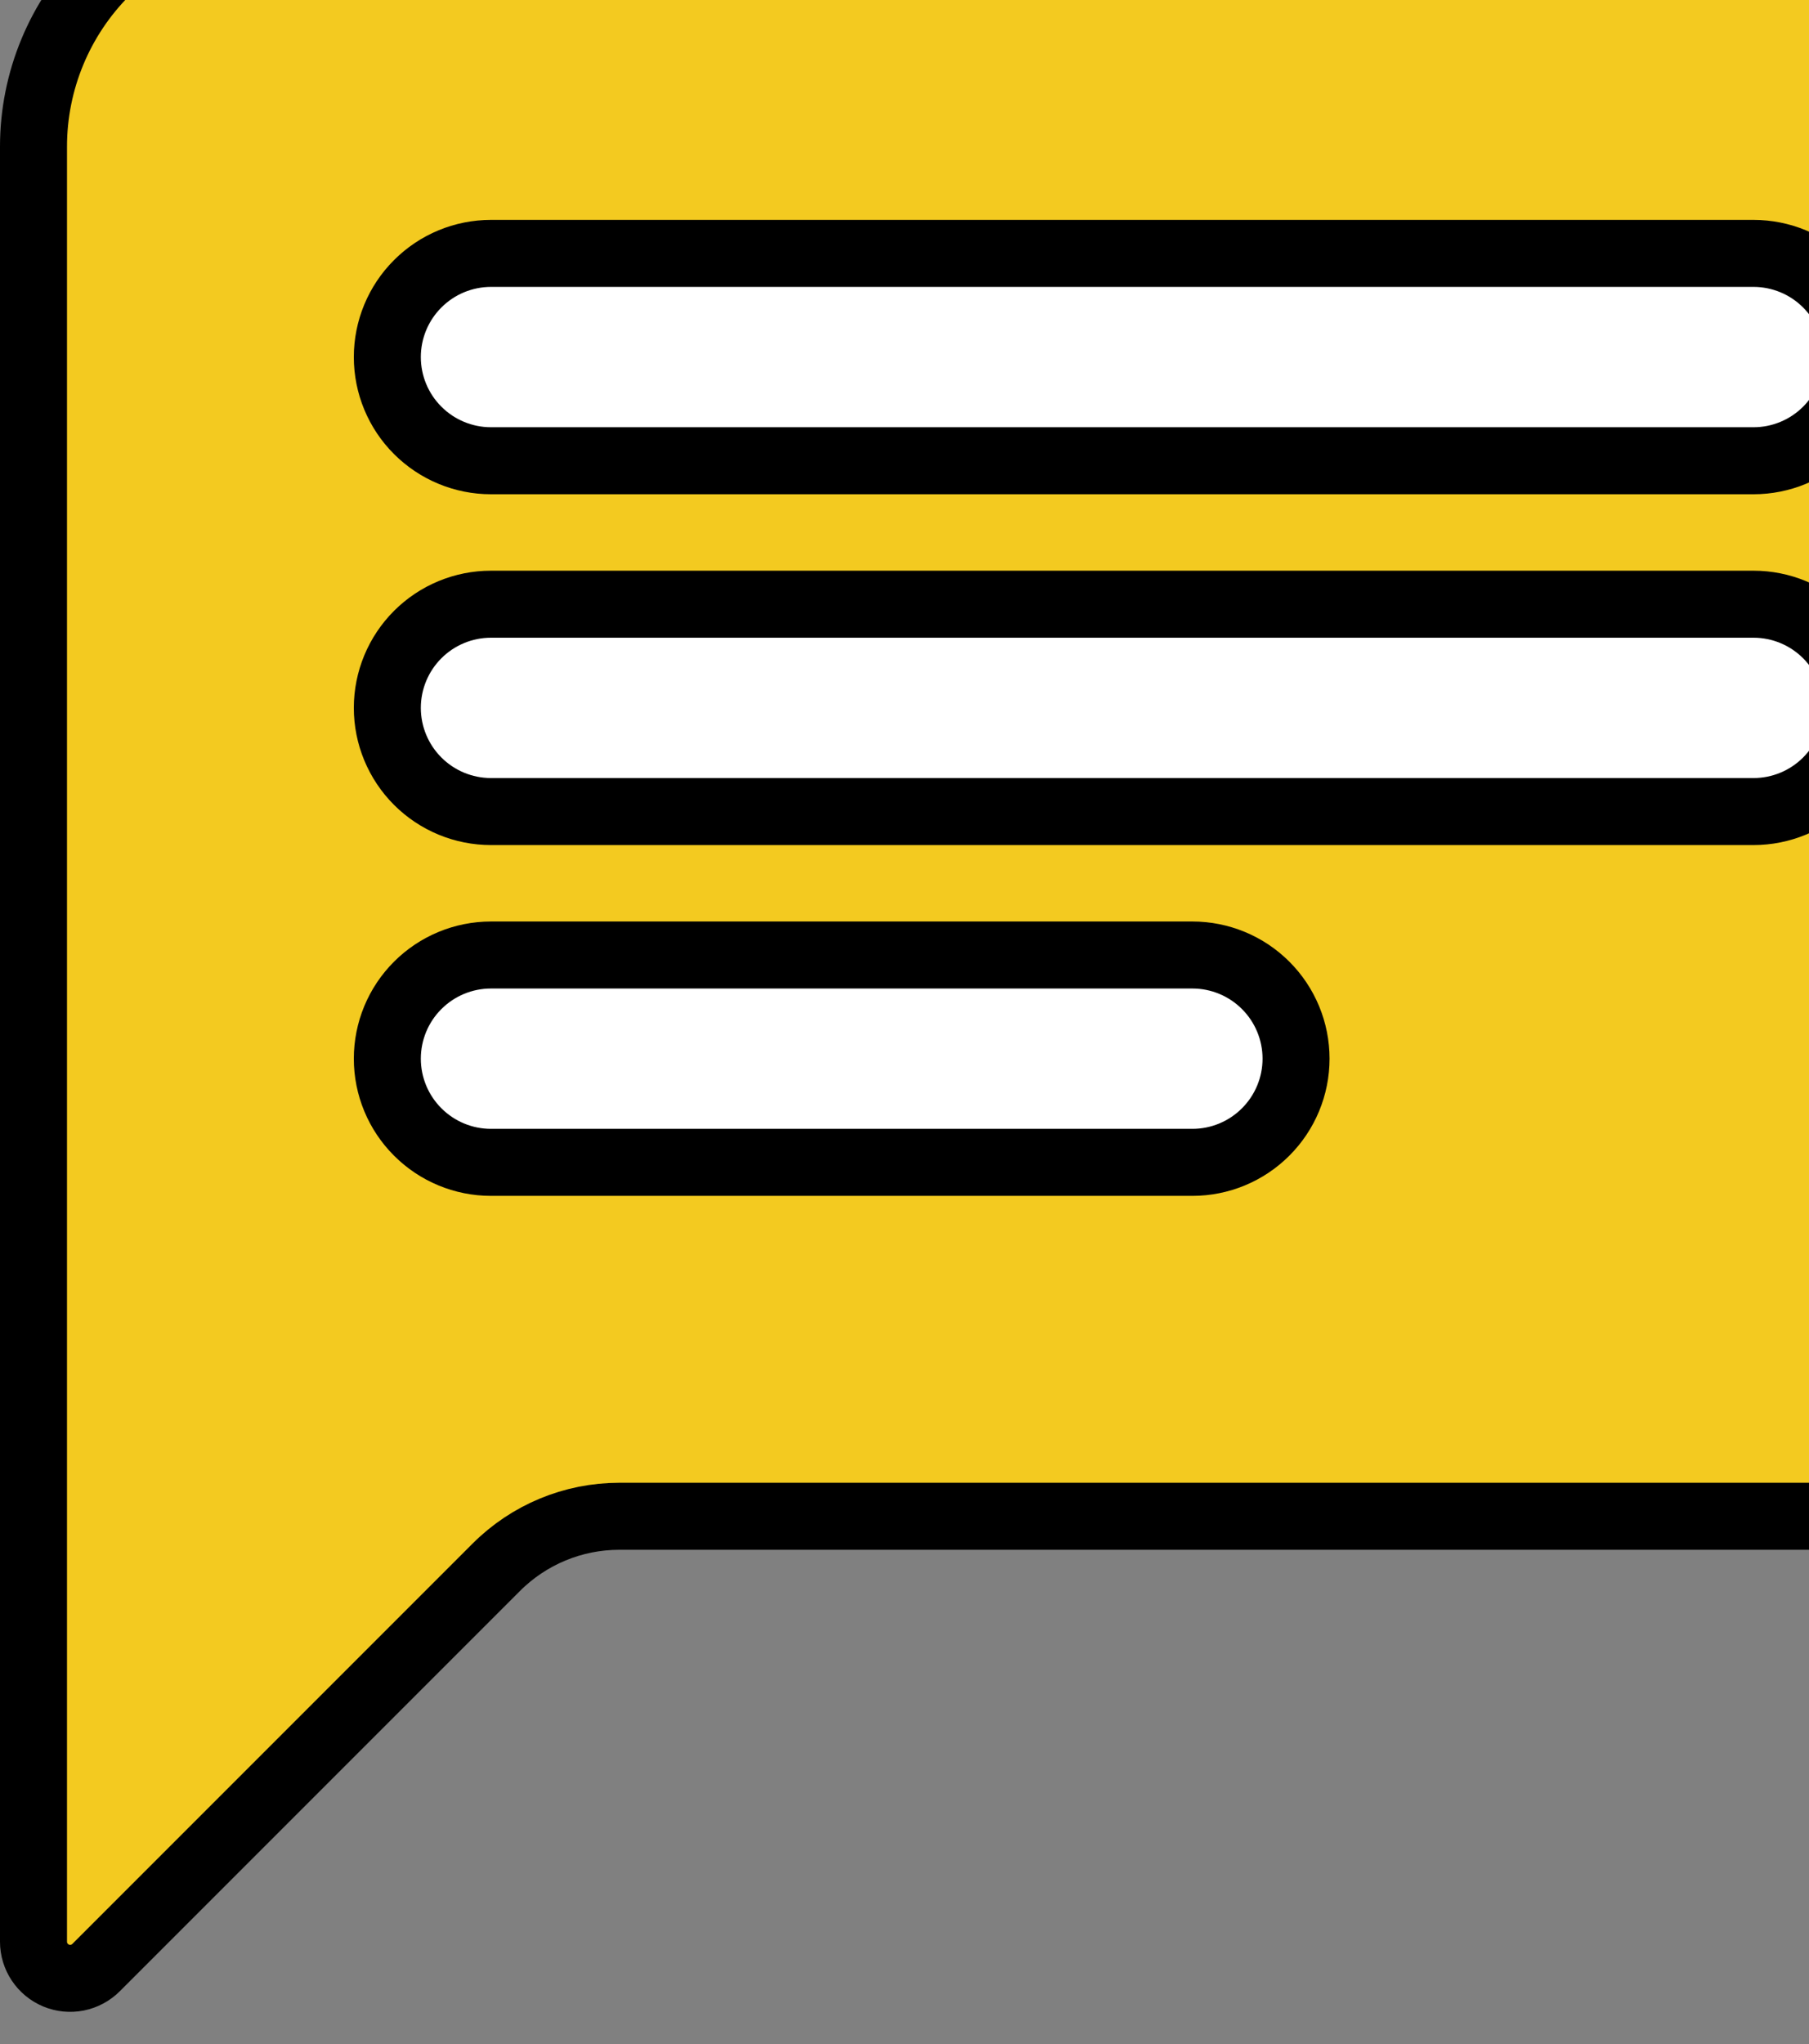<svg width="54" height="61" viewBox="0 0 54 61" fill="none" xmlns="http://www.w3.org/2000/svg">
<rect x="0" y="0" width="54" height="61" fill="#808080" stroke="none"/>
<rect x="8" y="6" width="53" height="32" fill="white"/>
<path d="M18.484 45.25H18.483C17.108 45.25 15.789 45.797 14.816 46.77C14.816 46.77 14.816 46.77 14.816 46.77L2.869 58.717L2.868 58.718C2.715 58.871 2.52 58.975 2.308 59.018C2.096 59.06 1.876 59.039 1.676 58.956C1.476 58.873 1.305 58.733 1.185 58.553C1.064 58.373 1 58.162 1 57.946C1 57.946 1 57.946 1 57.946V4.375C1 2.419 1.777 0.543 3.16 -0.84C4.543 -2.223 6.419 -3 8.375 -3H58.625C60.581 -3 62.457 -2.223 63.84 -0.84C65.223 0.543 66 2.419 66 4.375V37.875C66 39.831 65.223 41.707 63.84 43.09C62.457 44.473 60.581 45.25 58.625 45.25H18.484ZM14.656 7.562C13.836 7.562 13.049 7.888 12.469 8.469C11.888 9.049 11.562 9.836 11.562 10.656C11.562 11.477 11.888 12.264 12.469 12.844C13.049 13.424 13.836 13.75 14.656 13.75H52.344C53.164 13.75 53.951 13.424 54.531 12.844C55.112 12.264 55.438 11.477 55.438 10.656C55.438 9.836 55.112 9.049 54.531 8.469C53.951 7.888 53.164 7.562 52.344 7.562H14.656ZM14.656 18.031C13.836 18.031 13.049 18.357 12.469 18.937C11.888 19.518 11.562 20.305 11.562 21.125C11.562 21.945 11.888 22.732 12.469 23.313C13.049 23.893 13.836 24.219 14.656 24.219H52.344C53.164 24.219 53.951 23.893 54.531 23.313C55.112 22.732 55.438 21.945 55.438 21.125C55.438 20.305 55.112 19.518 54.531 18.937C53.951 18.357 53.164 18.031 52.344 18.031H14.656ZM14.656 28.5C13.836 28.5 13.049 28.826 12.469 29.406C11.888 29.986 11.562 30.773 11.562 31.594C11.562 32.414 11.888 33.201 12.469 33.781C13.049 34.362 13.836 34.688 14.656 34.688H35.594C36.414 34.688 37.201 34.362 37.781 33.781C38.362 33.201 38.688 32.414 38.688 31.594C38.688 30.773 38.362 29.986 37.781 29.406C37.201 28.826 36.414 28.5 35.594 28.5H14.656Z" fill="#F3CA20" stroke="black" stroke-width="2"/>
</svg>
